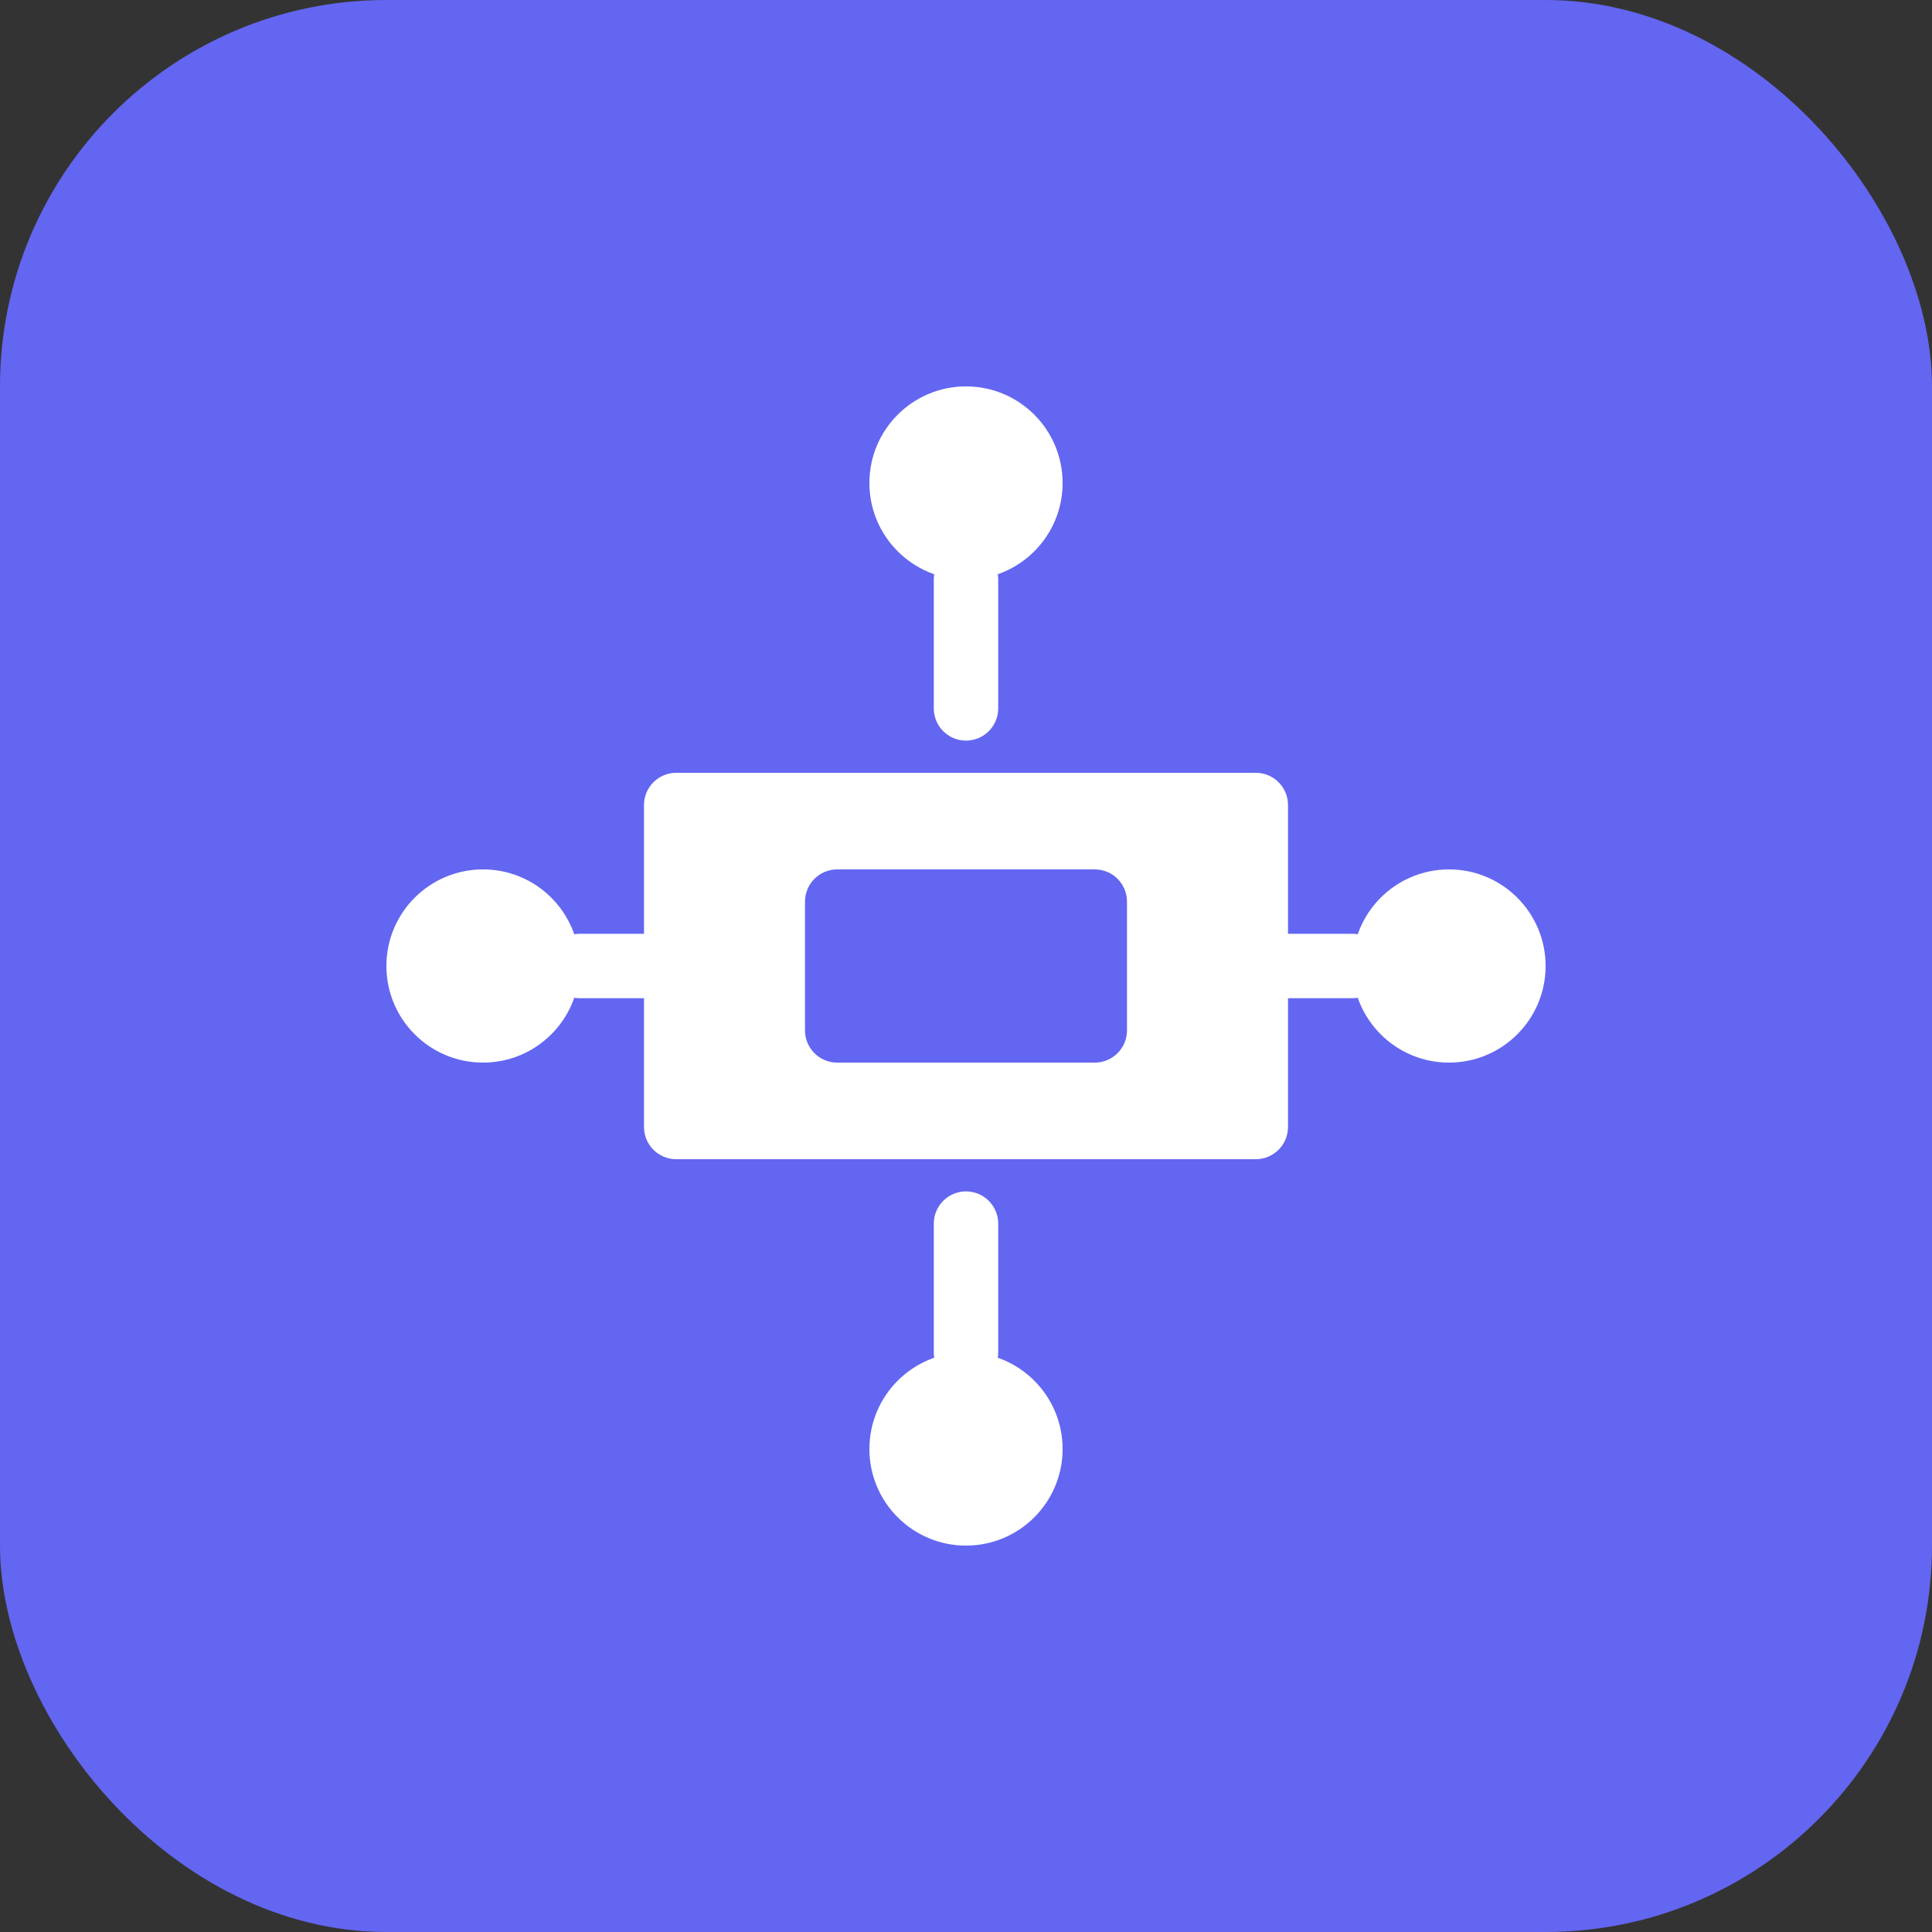 <svg width="60" height="60" viewBox="0 0 60 60" fill="none" xmlns="http://www.w3.org/2000/svg">
  <rect x="0" y="0" width="60" height="60" fill="#333333" stroke="none"/>
  <rect width="60" height="60" rx="12" fill="#6366F1"/>
  <path d="M20 25C20 24.448 20.448 24 21 24H39C39.552 24 40 24.448 40 25V35C40 35.552 39.552 36 39 36H21C20.448 36 20 35.552 20 35V25Z" fill="white"/>
  <path d="M25 28C25 27.448 25.448 27 26 27H34C34.552 27 35 27.448 35 28V32C35 32.552 34.552 33 34 33H26C25.448 33 25 32.552 25 32V28Z" fill="#6366F1"/>
  <circle cx="30" cy="15" r="3" fill="white"/>
  <circle cx="30" cy="45" r="3" fill="white"/>
  <circle cx="15" cy="30" r="3" fill="white"/>
  <circle cx="45" cy="30" r="3" fill="white"/>
  <path d="M30 18V22" stroke="white" stroke-width="2" stroke-linecap="round"/>
  <path d="M30 38V42" stroke="white" stroke-width="2" stroke-linecap="round"/>
  <path d="M18 30H22" stroke="white" stroke-width="2" stroke-linecap="round"/>
  <path d="M38 30H42" stroke="white" stroke-width="2" stroke-linecap="round"/>
</svg>